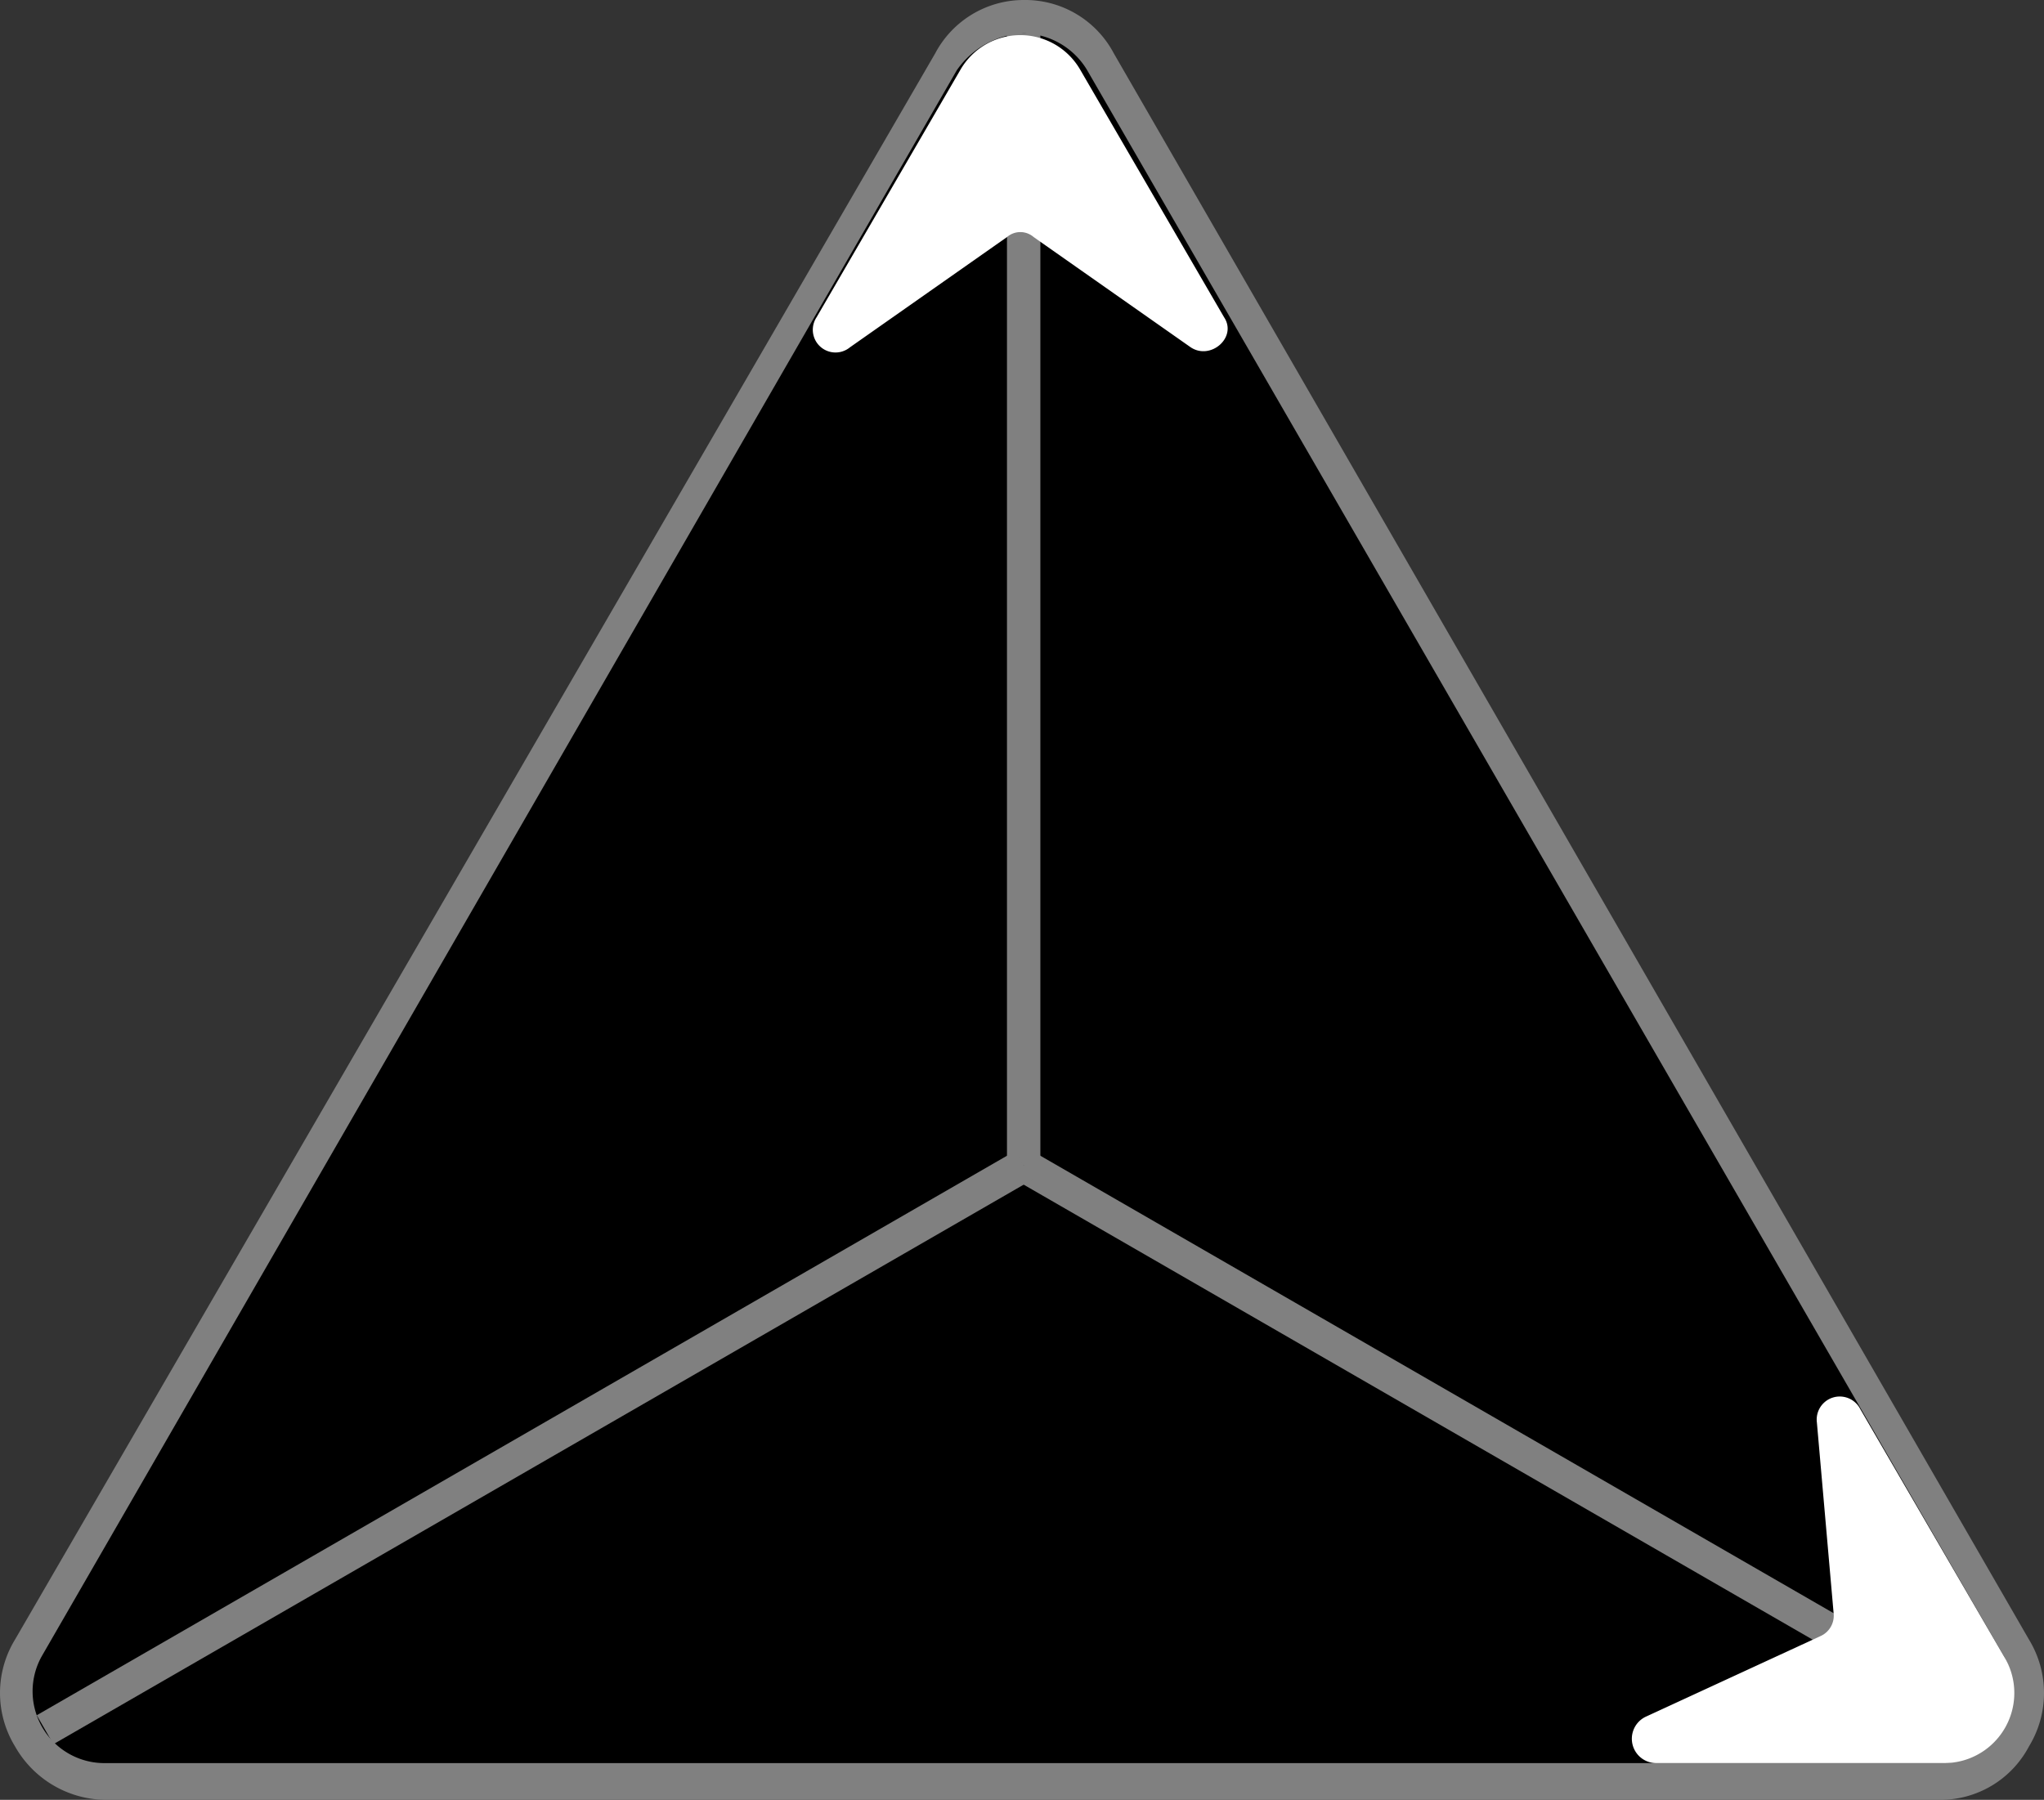 <svg xmlns="http://www.w3.org/2000/svg" viewBox="0 0 61.2 53.9"><rect x="0" y="0" width="61.2" height="53.9" fill="#333333" stroke="none"/><defs><style>.cls-1{fill:gray;}.cls-2{fill:none;stroke:gray;stroke-miterlimit:10;}.cls-3{fill:#fff;}</style></defs><title>DieB2</title><g id="Layer_2" data-name="Layer 2"><g id="Layer_1-2" data-name="Layer 1"><g id="DieB2"><path d="M3.25,53.4A2.65,2.65,0,0,1,1,52.1a2.62,2.62,0,0,1,0-2.7L28.35,1.9a2.68,2.68,0,0,1,4.6,0l27.4,47.5a2.62,2.62,0,0,1,0,2.7,2.65,2.65,0,0,1-2.3,1.3Z"/><path class="cls-1" d="M30.65,1a2.26,2.26,0,0,1,1.9,1.1L60,49.6a2.15,2.15,0,0,1-1.9,3.2H3.15a2.15,2.15,0,0,1-1.9-3.2L28.65,2.1a2.57,2.57,0,0,1,2-1.1m0-1A3,3,0,0,0,28,1.6L.45,49.1a3.07,3.07,0,0,0,0,3.2,3.15,3.15,0,0,0,2.7,1.6h54.9a3,3,0,0,0,2.7-1.6,3.07,3.07,0,0,0,0-3.2L33.35,1.6A3,3,0,0,0,30.65,0Z"/><line class="cls-2" x1="30.65" y1="34.9" x2="59.95" y2="51.8"/><line class="cls-2" x1="30.65" y1="34.9" x2="30.65" y2="1"/><line class="cls-2" x1="30.65" y1="34.9" x2="1.35" y2="51.8"/><path class="cls-3" d="M28.75,2.1l-4.3,7.4a.68.68,0,0,0,1,.9l4.7-3.3a.61.61,0,0,1,.8,0l4.7,3.3c.6.4,1.4-.3,1-.9l-4.3-7.4A2.07,2.07,0,0,0,28.75,2.1Z"/><path class="cls-3" d="M60,49.6l-4.3-7.4a.69.69,0,0,0-1.3.4l.5,5.7a.67.67,0,0,1-.4.7l-5.2,2.4a.73.73,0,0,0,.3,1.4h8.6A2.1,2.1,0,0,0,60,49.6Z"/></g></g></g></svg>